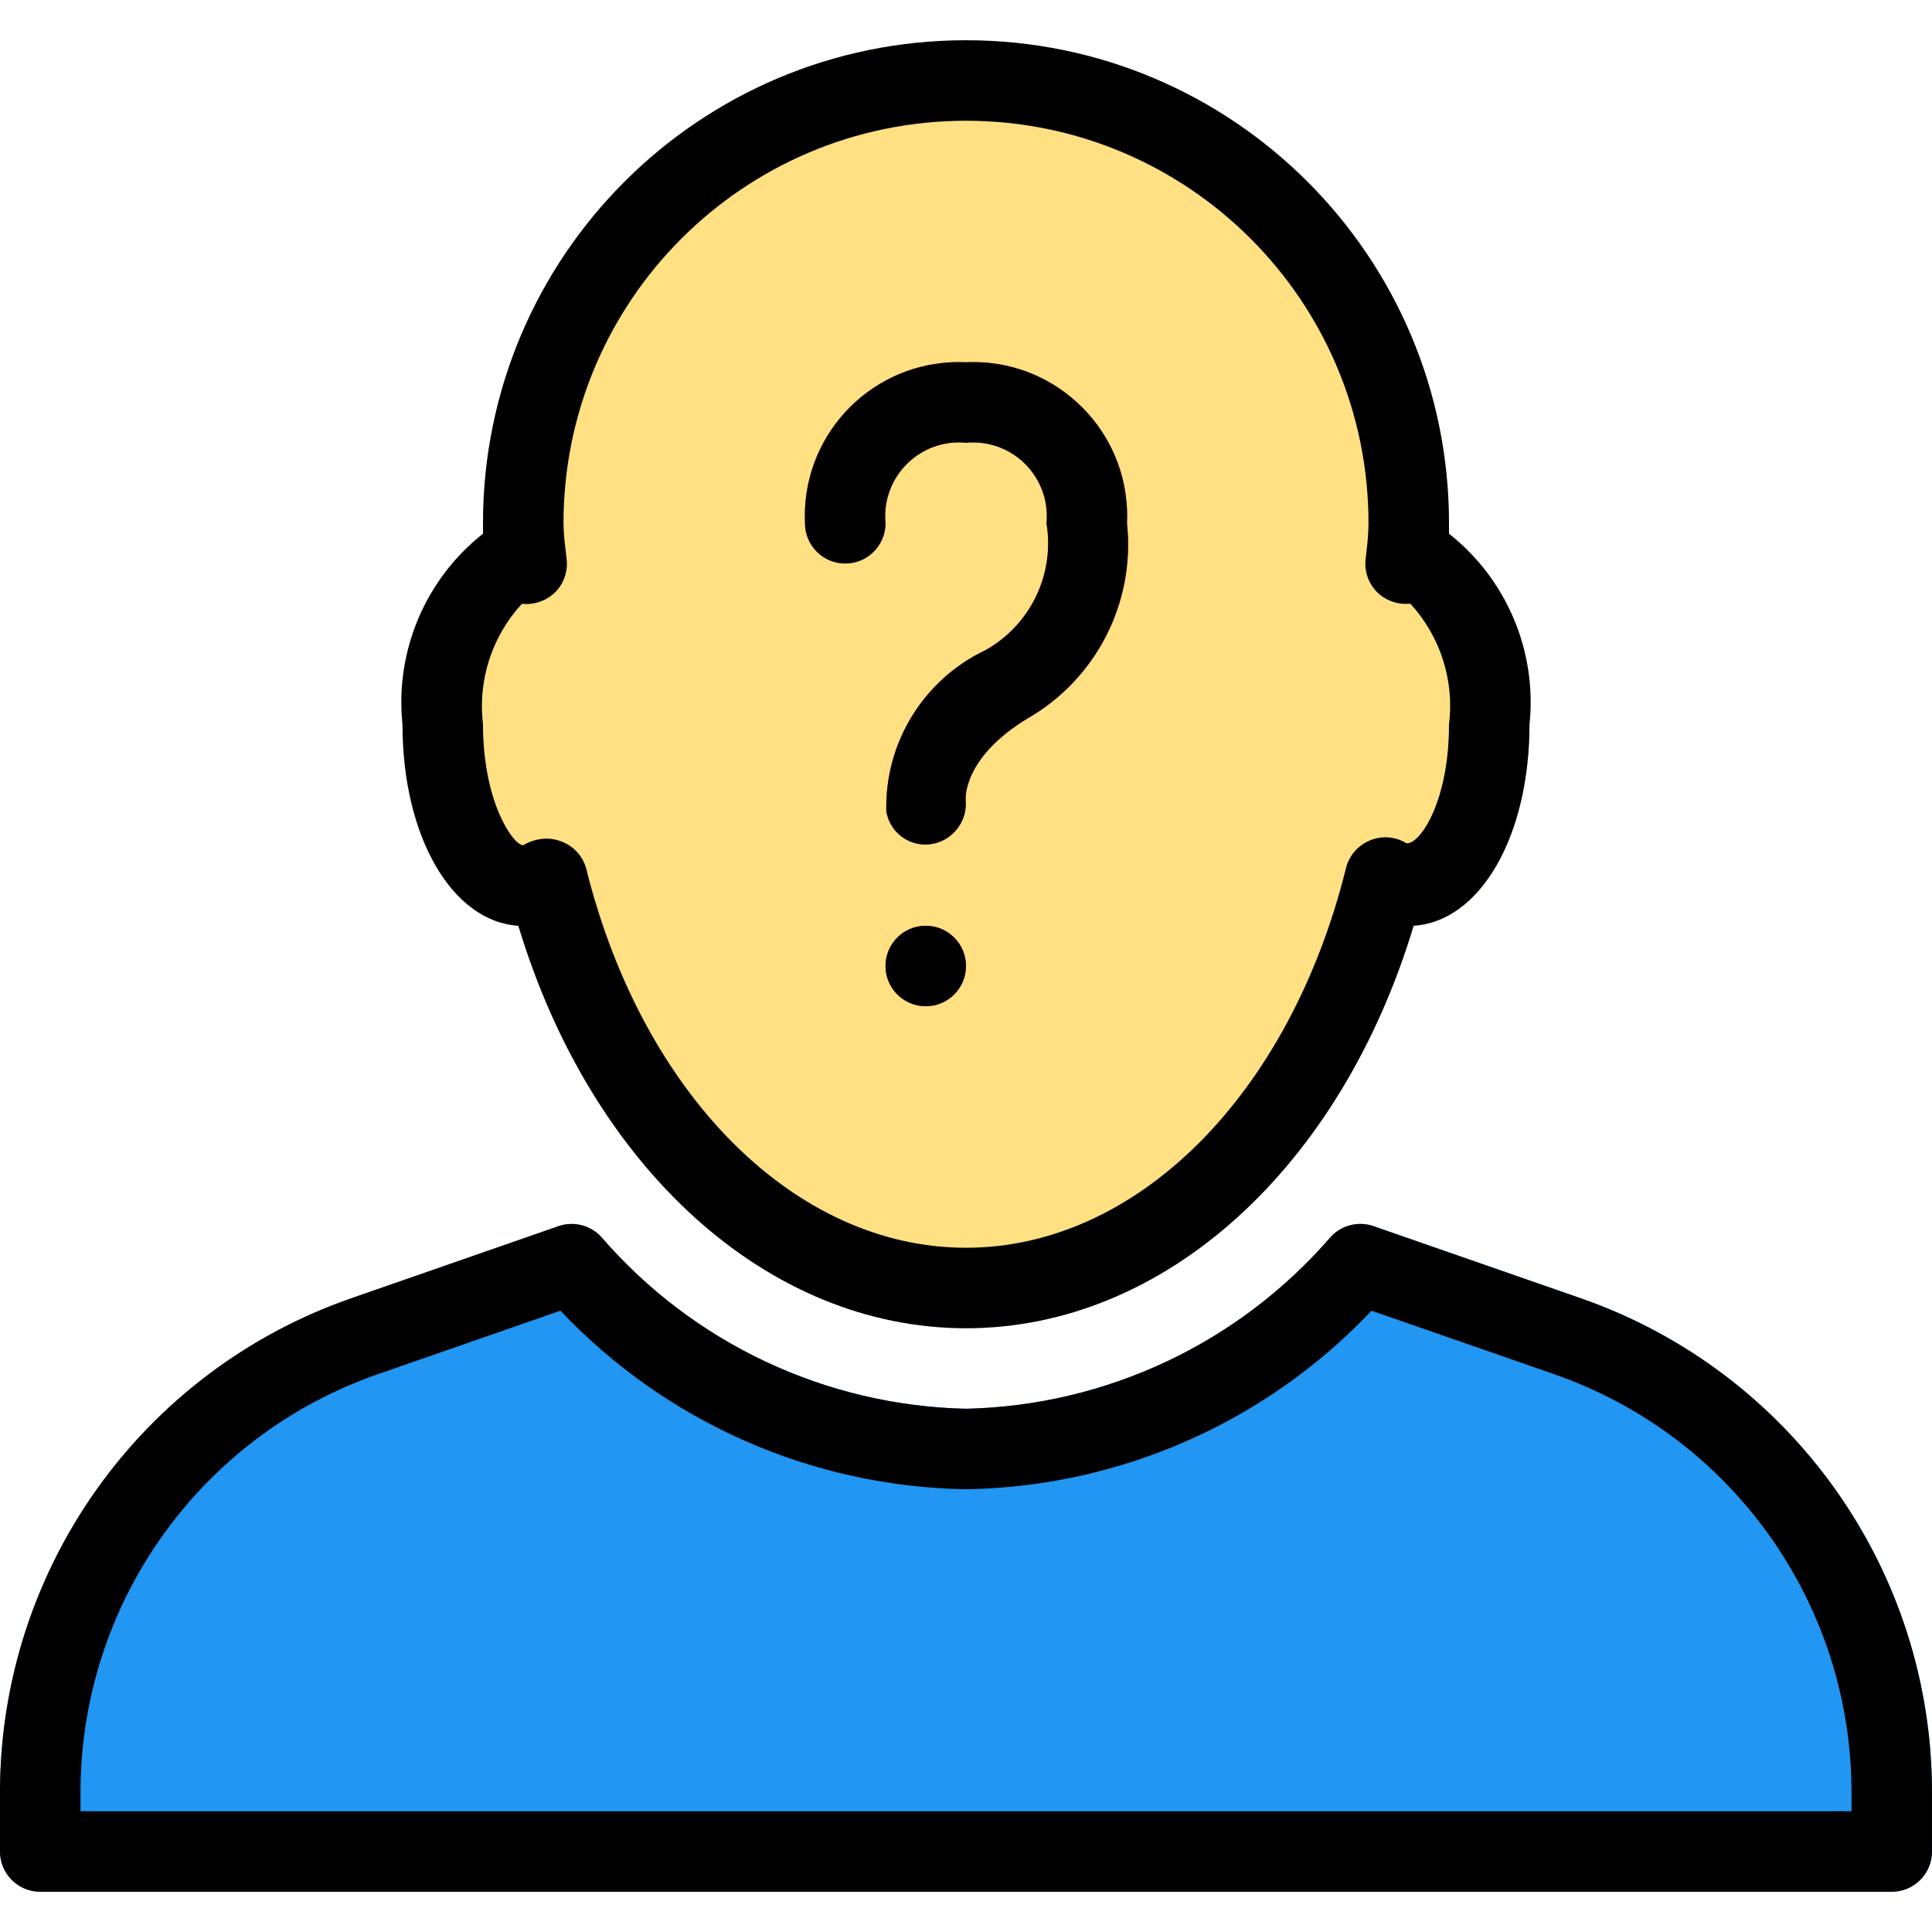 <?xml version="1.0" encoding="iso-8859-1"?>
<!-- Generator: Adobe Illustrator 19.0.0, SVG Export Plug-In . SVG Version: 6.00 Build 0)  -->
<svg version="1.1" id="Capa_1" xmlns="http://www.w3.org/2000/svg" xmlns:xlink="http://www.w3.org/1999/xlink" x="0px" y="0px"
	 viewBox="0 0 512 512" style="enable-background:new 0 0 512 512;" xml:space="preserve">
<path style="fill:#2196F3;" d="M418.88,344.021l-54.869-19.093c-4.015-1.393-8.473-0.27-11.349,2.859
	c-24.328,28.17-59.449,44.719-96.661,45.547c-37.201-0.828-72.313-17.368-96.64-45.525c-2.876-3.129-7.335-4.252-11.349-2.859
	l-54.869,19.093C37.383,363.423,0.006,415.978,0,475.008v15.659c0,5.891,4.776,10.667,10.667,10.667h490.667
	c5.891,0,10.667-4.776,10.667-10.667v-15.659C512.006,415.976,474.637,363.411,418.88,344.021z"/>
<path style="fill:#FFE082;" d="M384,141.44c0-0.917,0-1.835,0-2.773c0-70.692-57.308-128-128-128s-128,57.308-128,128
	c0,0.917,0,1.856,0,2.773c-15.303,12.086-23.353,31.165-21.333,50.56c0,29.675,13.099,52.224,30.699,53.333
	C156.715,309.589,203.499,352,256,352s99.264-42.453,118.635-106.667c17.6-1.109,30.699-23.659,30.699-53.333
	C407.353,172.605,399.303,153.526,384,141.44z"/>
<g>
	<path style="fill:#F44336;" d="M245.333,223.808c-5.202,0.061-9.657-3.712-10.453-8.853c-0.421-18.167,9.884-34.882,26.304-42.667
		c11.925-6.689,18.382-20.132,16.149-33.621c1.027-10.755-6.86-20.307-17.615-21.333c-1.237-0.118-2.482-0.118-3.718,0
		c-10.755-1.027-20.307,6.86-21.333,17.615c-0.118,1.237-0.118,2.482,0,3.718c0,5.891-4.776,10.667-10.667,10.667
		c-5.891,0-10.667-4.776-10.667-10.667c-1.049-22.515,16.351-41.617,38.866-42.667c1.266-0.059,2.534-0.059,3.801,0
		c22.515-1.049,41.617,16.351,42.667,38.866c0.059,1.266,0.059,2.534,0,3.801c2.241,20.974-8.13,41.289-26.432,51.776
		c-17.067,10.389-16.363,21.163-16.32,21.611c0.507,5.763-3.61,10.904-9.344,11.669C246.16,223.774,245.747,223.803,245.333,223.808
		z"/>
	<circle style="fill:#F44336;" cx="245.333" cy="256" r="10.667"/>
</g>
<path d="M501.333,501.333H10.667C4.776,501.333,0,496.558,0,490.667v-15.659c0.003-59.025,37.37-111.578,93.12-130.965
	l54.869-19.093c4.015-1.393,8.473-0.27,11.349,2.859c24.332,28.162,59.453,44.703,96.661,45.525
	c37.201-0.828,72.313-17.368,96.64-45.525c2.876-3.129,7.335-4.252,11.349-2.859l54.869,19.093
	c55.758,19.38,93.135,71.935,93.141,130.965v15.659C512,496.558,507.224,501.333,501.333,501.333z M21.333,480h469.333v-4.992
	c0.003-49.945-31.612-94.417-78.784-110.827l-48.405-16.832c-27.987,29.61-66.739,46.671-107.477,47.317
	c-40.738-0.646-79.491-17.707-107.477-47.317l-48.405,16.832c-47.172,16.409-78.787,60.882-78.784,110.827V480z"/>
<path d="M256,352c-52.587,0-99.264-42.453-118.635-106.667c-17.6-1.109-30.699-23.659-30.699-53.333
	c-2.019-19.395,6.031-38.474,21.333-50.56c0-0.917,0-1.835,0-2.773c0-70.692,57.308-128,128-128s128,57.308,128,128
	c0,0.917,0,1.856,0,2.773c15.303,12.086,23.353,31.165,21.333,50.56c0,29.675-13.099,52.224-30.699,53.333
	C355.264,309.547,308.587,352,256,352z M144.875,222.251c1.285-0.011,2.561,0.228,3.755,0.704c3.231,1.144,5.715,3.771,6.677,7.061
	C170.219,290.133,210.688,330.667,256,330.667s85.781-40.533,100.715-100.651c0.833-3.326,3.215-6.049,6.4-7.317
	c3.146-1.311,6.732-1.017,9.621,0.789C376.171,223.829,384,212.693,384,192c1.452-11.649-2.284-23.348-10.219-32h-0.32
	c-3.159,0.261-6.275-0.868-8.533-3.093c-2.235-2.25-3.353-5.377-3.051-8.533l0.299-2.667c0.299-2.335,0.462-4.686,0.491-7.04
	C362.667,79.756,314.91,32,256,32S149.333,79.756,149.333,138.667c0.048,2.37,0.233,4.734,0.555,7.083l0.299,2.667
	c0.302,3.156-0.816,6.284-3.051,8.533c-2.267,2.21-5.376,3.337-8.533,3.093h-0.32C130.34,168.675,126.581,180.356,128,192
	c0,20.651,8.021,32,10.667,32C140.538,222.863,142.685,222.258,144.875,222.251z"/>
<path d="M245.333,223.808c-5.202,0.061-9.657-3.712-10.453-8.853c-0.421-18.167,9.884-34.882,26.304-42.667
	c11.925-6.689,18.382-20.132,16.149-33.621c1.027-10.755-6.86-20.307-17.615-21.333c-1.237-0.118-2.482-0.118-3.718,0
	c-10.755-1.027-20.307,6.86-21.333,17.615c-0.118,1.237-0.118,2.482,0,3.718c0,5.891-4.776,10.667-10.667,10.667
	c-5.891,0-10.667-4.776-10.667-10.667c-1.049-22.515,16.351-41.617,38.866-42.667c1.266-0.059,2.534-0.059,3.801,0
	c22.515-1.049,41.617,16.351,42.667,38.866c0.059,1.266,0.059,2.534,0,3.801c2.241,20.974-8.13,41.289-26.432,51.776
	c-17.067,10.389-16.363,21.163-16.32,21.611c0.507,5.763-3.61,10.904-9.344,11.669C246.16,223.774,245.747,223.803,245.333,223.808z
	"/>
<circle cx="245.333" cy="256" r="10.667"/>
<g>
</g>
<g>
</g>
<g>
</g>
<g>
</g>
<g>
</g>
<g>
</g>
<g>
</g>
<g>
</g>
<g>
</g>
<g>
</g>
<g>
</g>
<g>
</g>
<g>
</g>
<g>
</g>
<g>
</g>
</svg>
